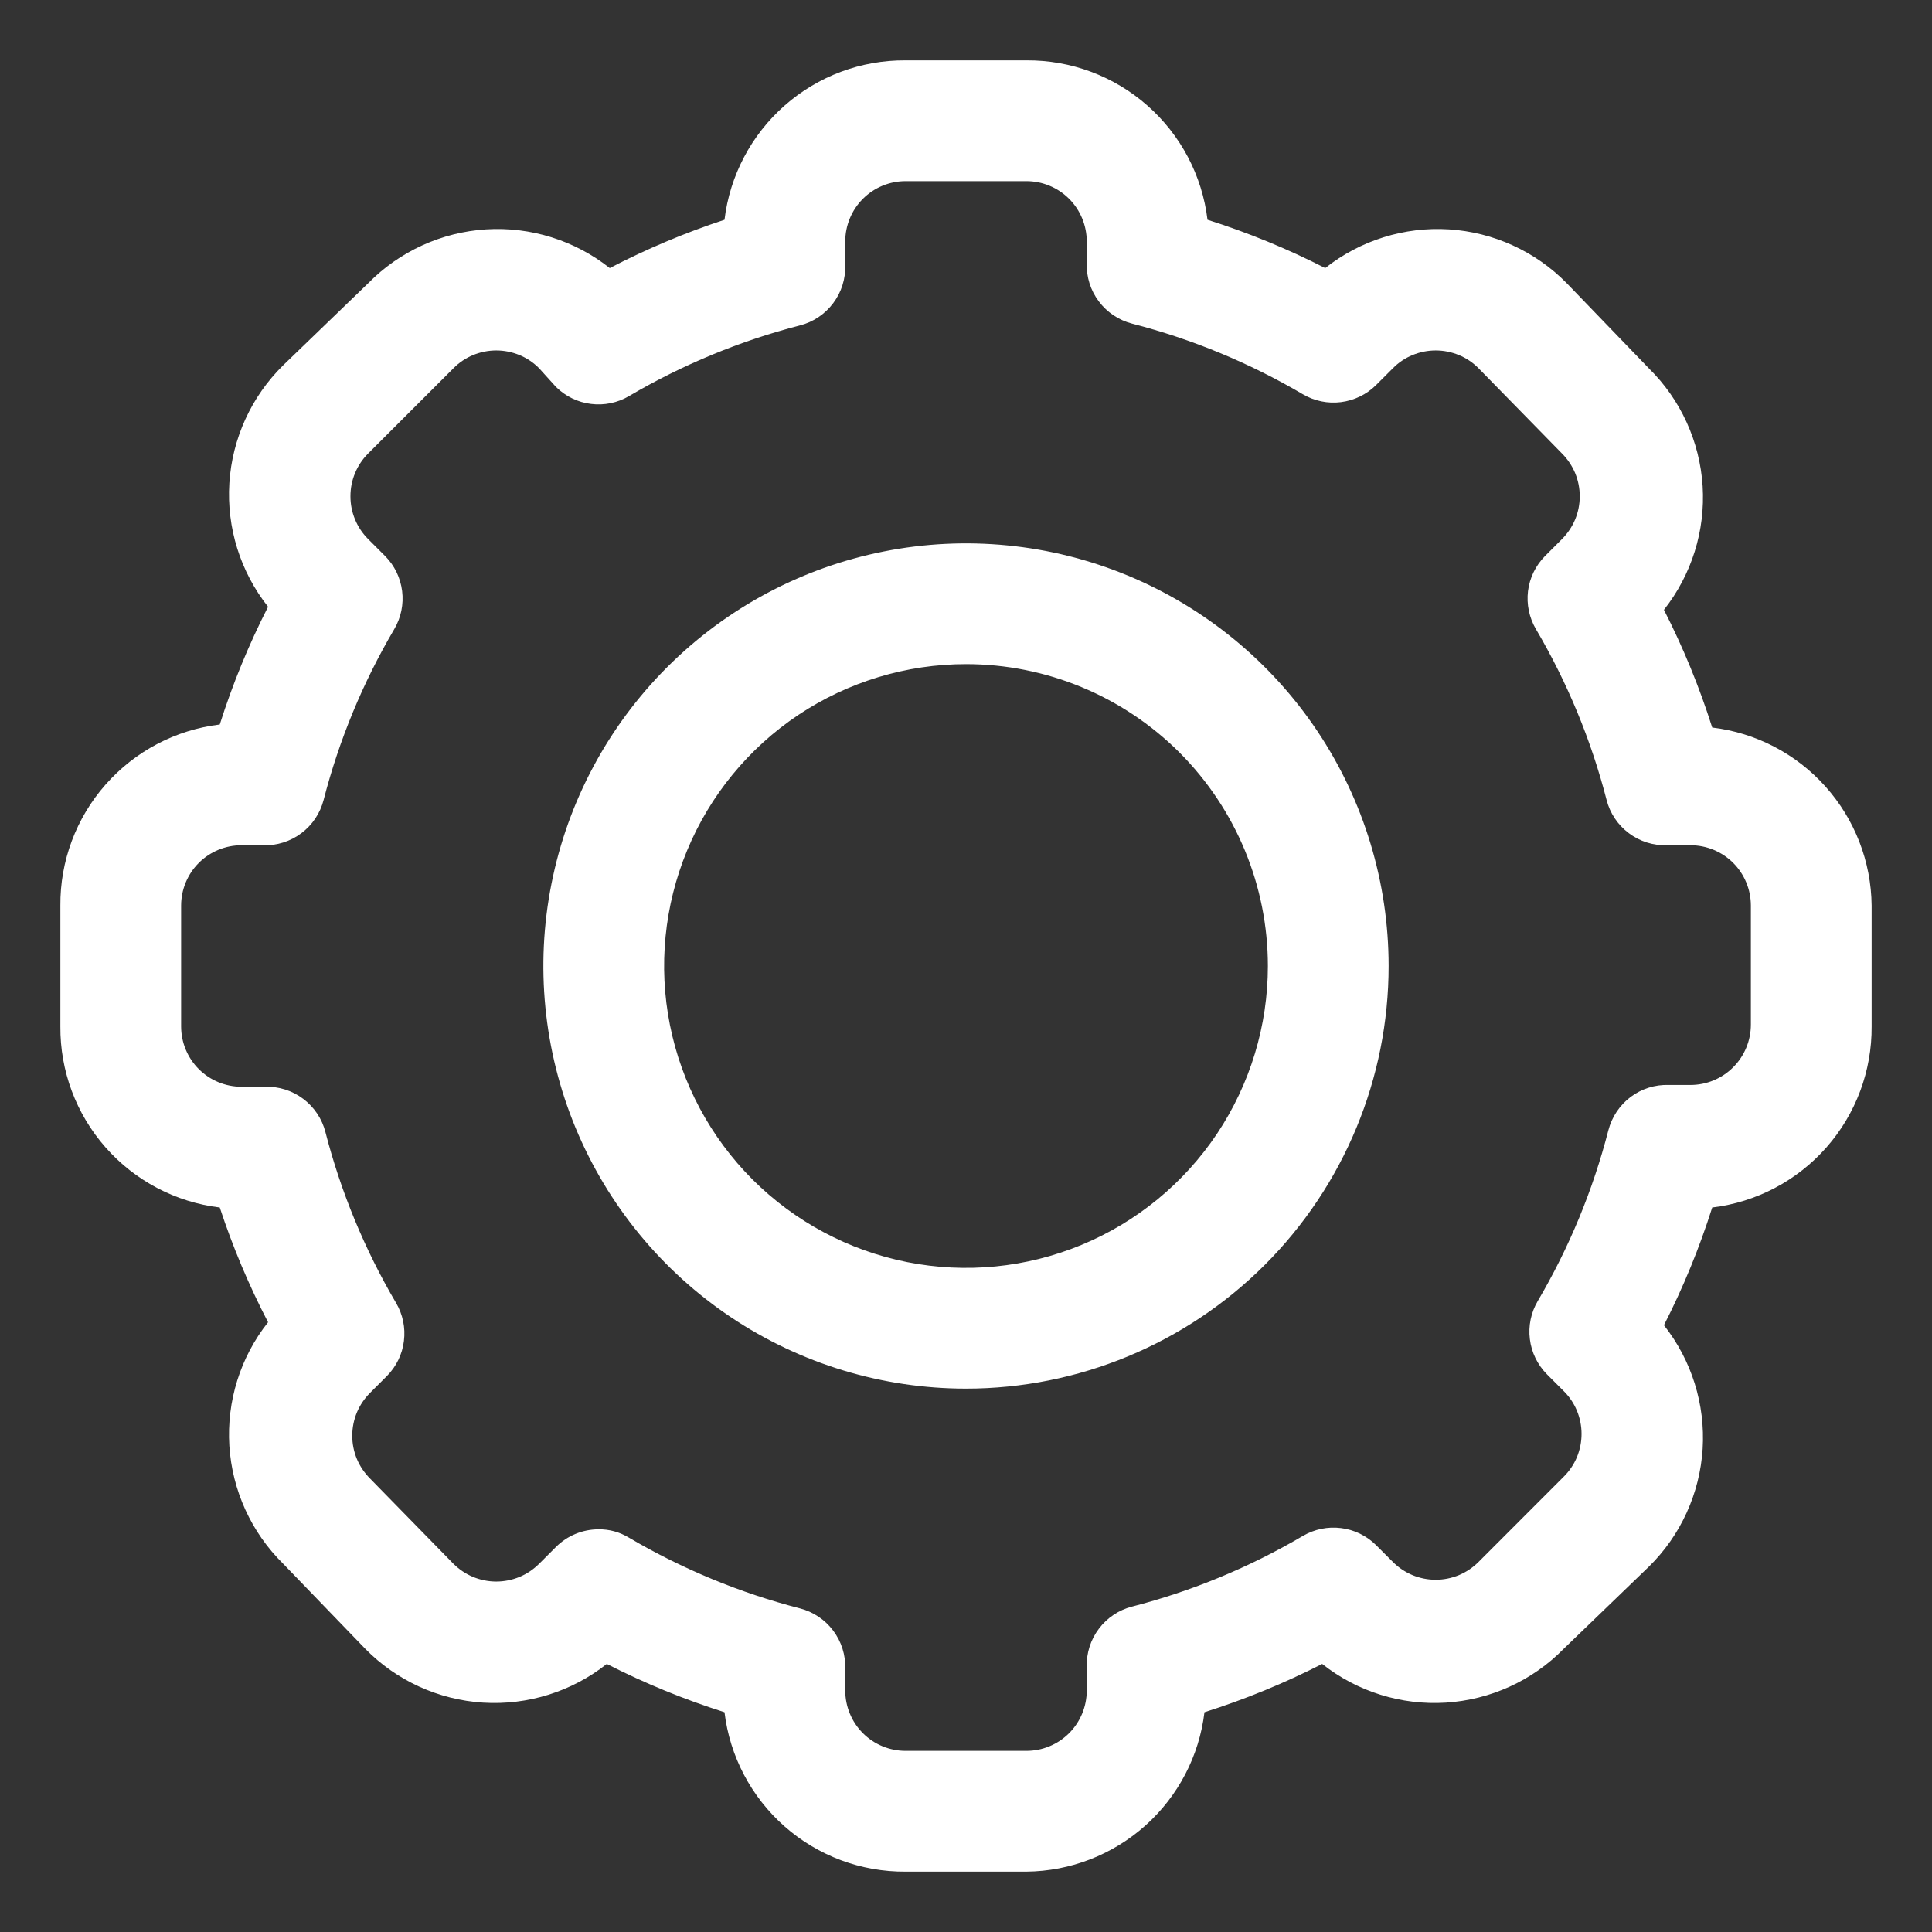 <svg width="28" height="28" viewBox="0 0 28 28" fill="none" xmlns="http://www.w3.org/2000/svg">
<rect x="0" y="0" width="28" height="28" fill="#333333" stroke="none"/>
<path d="M14.875 27.125H13.125C12.48 27.13 11.856 26.897 11.372 26.471C10.888 26.045 10.577 25.455 10.5 24.815C9.913 24.629 9.342 24.395 8.794 24.115C8.286 24.517 7.648 24.716 7.002 24.676C6.356 24.635 5.747 24.358 5.294 23.896L4.104 22.663C3.642 22.209 3.365 21.6 3.324 20.954C3.284 20.308 3.483 19.67 3.885 19.163C3.607 18.628 3.373 18.072 3.185 17.5C2.545 17.423 1.955 17.112 1.529 16.628C1.103 16.144 0.87 15.52 0.875 14.875V13.125C0.87 12.48 1.103 11.856 1.529 11.372C1.955 10.888 2.545 10.577 3.185 10.5C3.371 9.913 3.605 9.342 3.885 8.794C3.483 8.286 3.284 7.648 3.324 7.002C3.365 6.356 3.642 5.748 4.104 5.294L5.337 4.104C5.791 3.642 6.4 3.365 7.046 3.324C7.692 3.284 8.33 3.484 8.837 3.885C9.372 3.607 9.928 3.373 10.5 3.185C10.577 2.545 10.888 1.955 11.372 1.529C11.856 1.103 12.48 0.87 13.125 0.875H14.875C15.52 0.87 16.144 1.103 16.628 1.529C17.112 1.955 17.423 2.545 17.5 3.185C18.087 3.371 18.658 3.605 19.206 3.885C19.714 3.484 20.352 3.284 20.998 3.324C21.644 3.365 22.252 3.642 22.706 4.104L23.896 5.338C24.358 5.791 24.635 6.4 24.676 7.046C24.716 7.692 24.516 8.33 24.115 8.838C24.395 9.386 24.629 9.957 24.815 10.544C25.448 10.62 26.031 10.924 26.456 11.399C26.881 11.874 27.119 12.488 27.125 13.125V14.875C27.13 15.52 26.897 16.144 26.471 16.628C26.045 17.112 25.455 17.423 24.815 17.5C24.629 18.087 24.395 18.658 24.115 19.206C24.516 19.714 24.716 20.352 24.676 20.998C24.635 21.644 24.358 22.253 23.896 22.706L22.662 23.896C22.209 24.358 21.6 24.635 20.954 24.676C20.308 24.716 19.67 24.517 19.162 24.115C18.614 24.395 18.043 24.629 17.456 24.815C17.38 25.448 17.076 26.031 16.601 26.456C16.126 26.881 15.512 27.119 14.875 27.125ZM8.671 22.164C8.829 22.161 8.983 22.204 9.117 22.286C9.891 22.741 10.725 23.086 11.594 23.31C11.786 23.36 11.956 23.473 12.075 23.632C12.195 23.791 12.256 23.986 12.25 24.185V24.5C12.25 24.732 12.342 24.955 12.506 25.119C12.67 25.283 12.893 25.375 13.125 25.375H14.875C15.107 25.375 15.33 25.283 15.494 25.119C15.658 24.955 15.75 24.732 15.75 24.5V24.159C15.744 23.96 15.805 23.765 15.925 23.606C16.044 23.447 16.214 23.333 16.406 23.284C17.275 23.06 18.109 22.715 18.882 22.26C19.049 22.162 19.243 22.122 19.434 22.146C19.626 22.169 19.804 22.256 19.941 22.391L20.186 22.636C20.267 22.718 20.364 22.783 20.471 22.828C20.578 22.872 20.692 22.895 20.807 22.895C20.923 22.895 21.037 22.872 21.144 22.828C21.251 22.783 21.347 22.718 21.429 22.636L22.662 21.402C22.744 21.321 22.81 21.224 22.854 21.118C22.898 21.011 22.921 20.897 22.921 20.781C22.921 20.666 22.898 20.551 22.854 20.445C22.81 20.338 22.744 20.241 22.662 20.16L22.417 19.915C22.282 19.778 22.195 19.599 22.172 19.408C22.148 19.216 22.188 19.023 22.286 18.856C22.741 18.083 23.086 17.249 23.31 16.38C23.36 16.188 23.473 16.018 23.632 15.898C23.791 15.779 23.986 15.717 24.185 15.724H24.5C24.732 15.724 24.955 15.632 25.119 15.467C25.283 15.303 25.375 15.081 25.375 14.849V13.125C25.375 12.893 25.283 12.67 25.119 12.506C24.955 12.342 24.732 12.25 24.5 12.25H24.159C23.96 12.256 23.765 12.195 23.606 12.075C23.447 11.956 23.333 11.786 23.284 11.594C23.06 10.725 22.715 9.891 22.26 9.118C22.162 8.951 22.122 8.757 22.145 8.566C22.169 8.374 22.256 8.196 22.391 8.059L22.636 7.814C22.718 7.732 22.783 7.636 22.828 7.529C22.872 7.422 22.895 7.308 22.895 7.193C22.895 7.077 22.872 6.963 22.828 6.856C22.783 6.749 22.718 6.653 22.636 6.571L21.429 5.338C21.347 5.255 21.251 5.19 21.144 5.146C21.037 5.102 20.923 5.079 20.807 5.079C20.692 5.079 20.578 5.102 20.471 5.146C20.364 5.19 20.267 5.255 20.186 5.338L19.941 5.583C19.804 5.718 19.626 5.804 19.434 5.828C19.243 5.852 19.049 5.812 18.882 5.714C18.109 5.259 17.275 4.914 16.406 4.69C16.214 4.64 16.044 4.527 15.925 4.368C15.805 4.209 15.744 4.014 15.75 3.815V3.5C15.75 3.268 15.658 3.045 15.494 2.881C15.33 2.717 15.107 2.625 14.875 2.625H13.125C12.893 2.625 12.67 2.717 12.506 2.881C12.342 3.045 12.25 3.268 12.25 3.5V3.841C12.256 4.04 12.195 4.235 12.075 4.394C11.956 4.553 11.786 4.667 11.594 4.716C10.725 4.94 9.891 5.285 9.117 5.74C8.951 5.838 8.757 5.878 8.566 5.854C8.374 5.831 8.196 5.744 8.059 5.609L7.814 5.338C7.732 5.255 7.636 5.19 7.529 5.146C7.422 5.102 7.308 5.079 7.192 5.079C7.077 5.079 6.963 5.102 6.856 5.146C6.749 5.19 6.653 5.255 6.571 5.338L5.337 6.571C5.255 6.653 5.19 6.749 5.146 6.856C5.101 6.963 5.079 7.077 5.079 7.193C5.079 7.308 5.101 7.422 5.146 7.529C5.19 7.636 5.255 7.732 5.337 7.814L5.582 8.059C5.718 8.196 5.804 8.374 5.828 8.566C5.852 8.757 5.812 8.951 5.714 9.118C5.259 9.891 4.914 10.725 4.69 11.594C4.64 11.786 4.527 11.956 4.368 12.075C4.209 12.195 4.014 12.256 3.815 12.25H3.5C3.268 12.25 3.045 12.342 2.881 12.506C2.717 12.67 2.625 12.893 2.625 13.125V14.875C2.625 15.107 2.717 15.33 2.881 15.494C3.045 15.658 3.268 15.75 3.5 15.75H3.841C4.04 15.744 4.235 15.805 4.394 15.925C4.553 16.044 4.667 16.214 4.716 16.406C4.94 17.275 5.285 18.109 5.74 18.883C5.838 19.049 5.878 19.243 5.854 19.434C5.831 19.626 5.744 19.804 5.609 19.941L5.364 20.186C5.282 20.268 5.217 20.364 5.172 20.471C5.128 20.578 5.105 20.692 5.105 20.808C5.105 20.923 5.128 21.037 5.172 21.144C5.217 21.251 5.282 21.347 5.364 21.429L6.571 22.663C6.653 22.744 6.749 22.81 6.856 22.854C6.963 22.898 7.077 22.921 7.192 22.921C7.308 22.921 7.422 22.898 7.529 22.854C7.636 22.81 7.732 22.744 7.814 22.663L8.059 22.418C8.222 22.256 8.442 22.165 8.671 22.164Z" fill="white"/>
<path d="M14 20.125C12.789 20.125 11.604 19.766 10.597 19.093C9.59 18.42 8.805 17.463 8.341 16.344C7.878 15.225 7.756 13.993 7.993 12.805C8.229 11.617 8.812 10.526 9.669 9.669C10.526 8.812 11.617 8.229 12.805 7.993C13.993 7.756 15.225 7.878 16.344 8.341C17.463 8.805 18.42 9.59 19.093 10.597C19.766 11.604 20.125 12.789 20.125 14C20.125 15.624 19.48 17.182 18.331 18.331C17.182 19.48 15.624 20.125 14 20.125ZM14 9.625C13.135 9.625 12.289 9.882 11.569 10.362C10.85 10.843 10.289 11.526 9.958 12.326C9.627 13.125 9.54 14.005 9.709 14.854C9.878 15.702 10.295 16.482 10.906 17.094C11.518 17.705 12.298 18.122 13.146 18.291C13.995 18.46 14.875 18.373 15.674 18.042C16.474 17.711 17.157 17.15 17.638 16.431C18.118 15.711 18.375 14.865 18.375 14C18.375 12.84 17.914 11.727 17.094 10.906C16.273 10.086 15.16 9.625 14 9.625Z" fill="white"/>
</svg>
